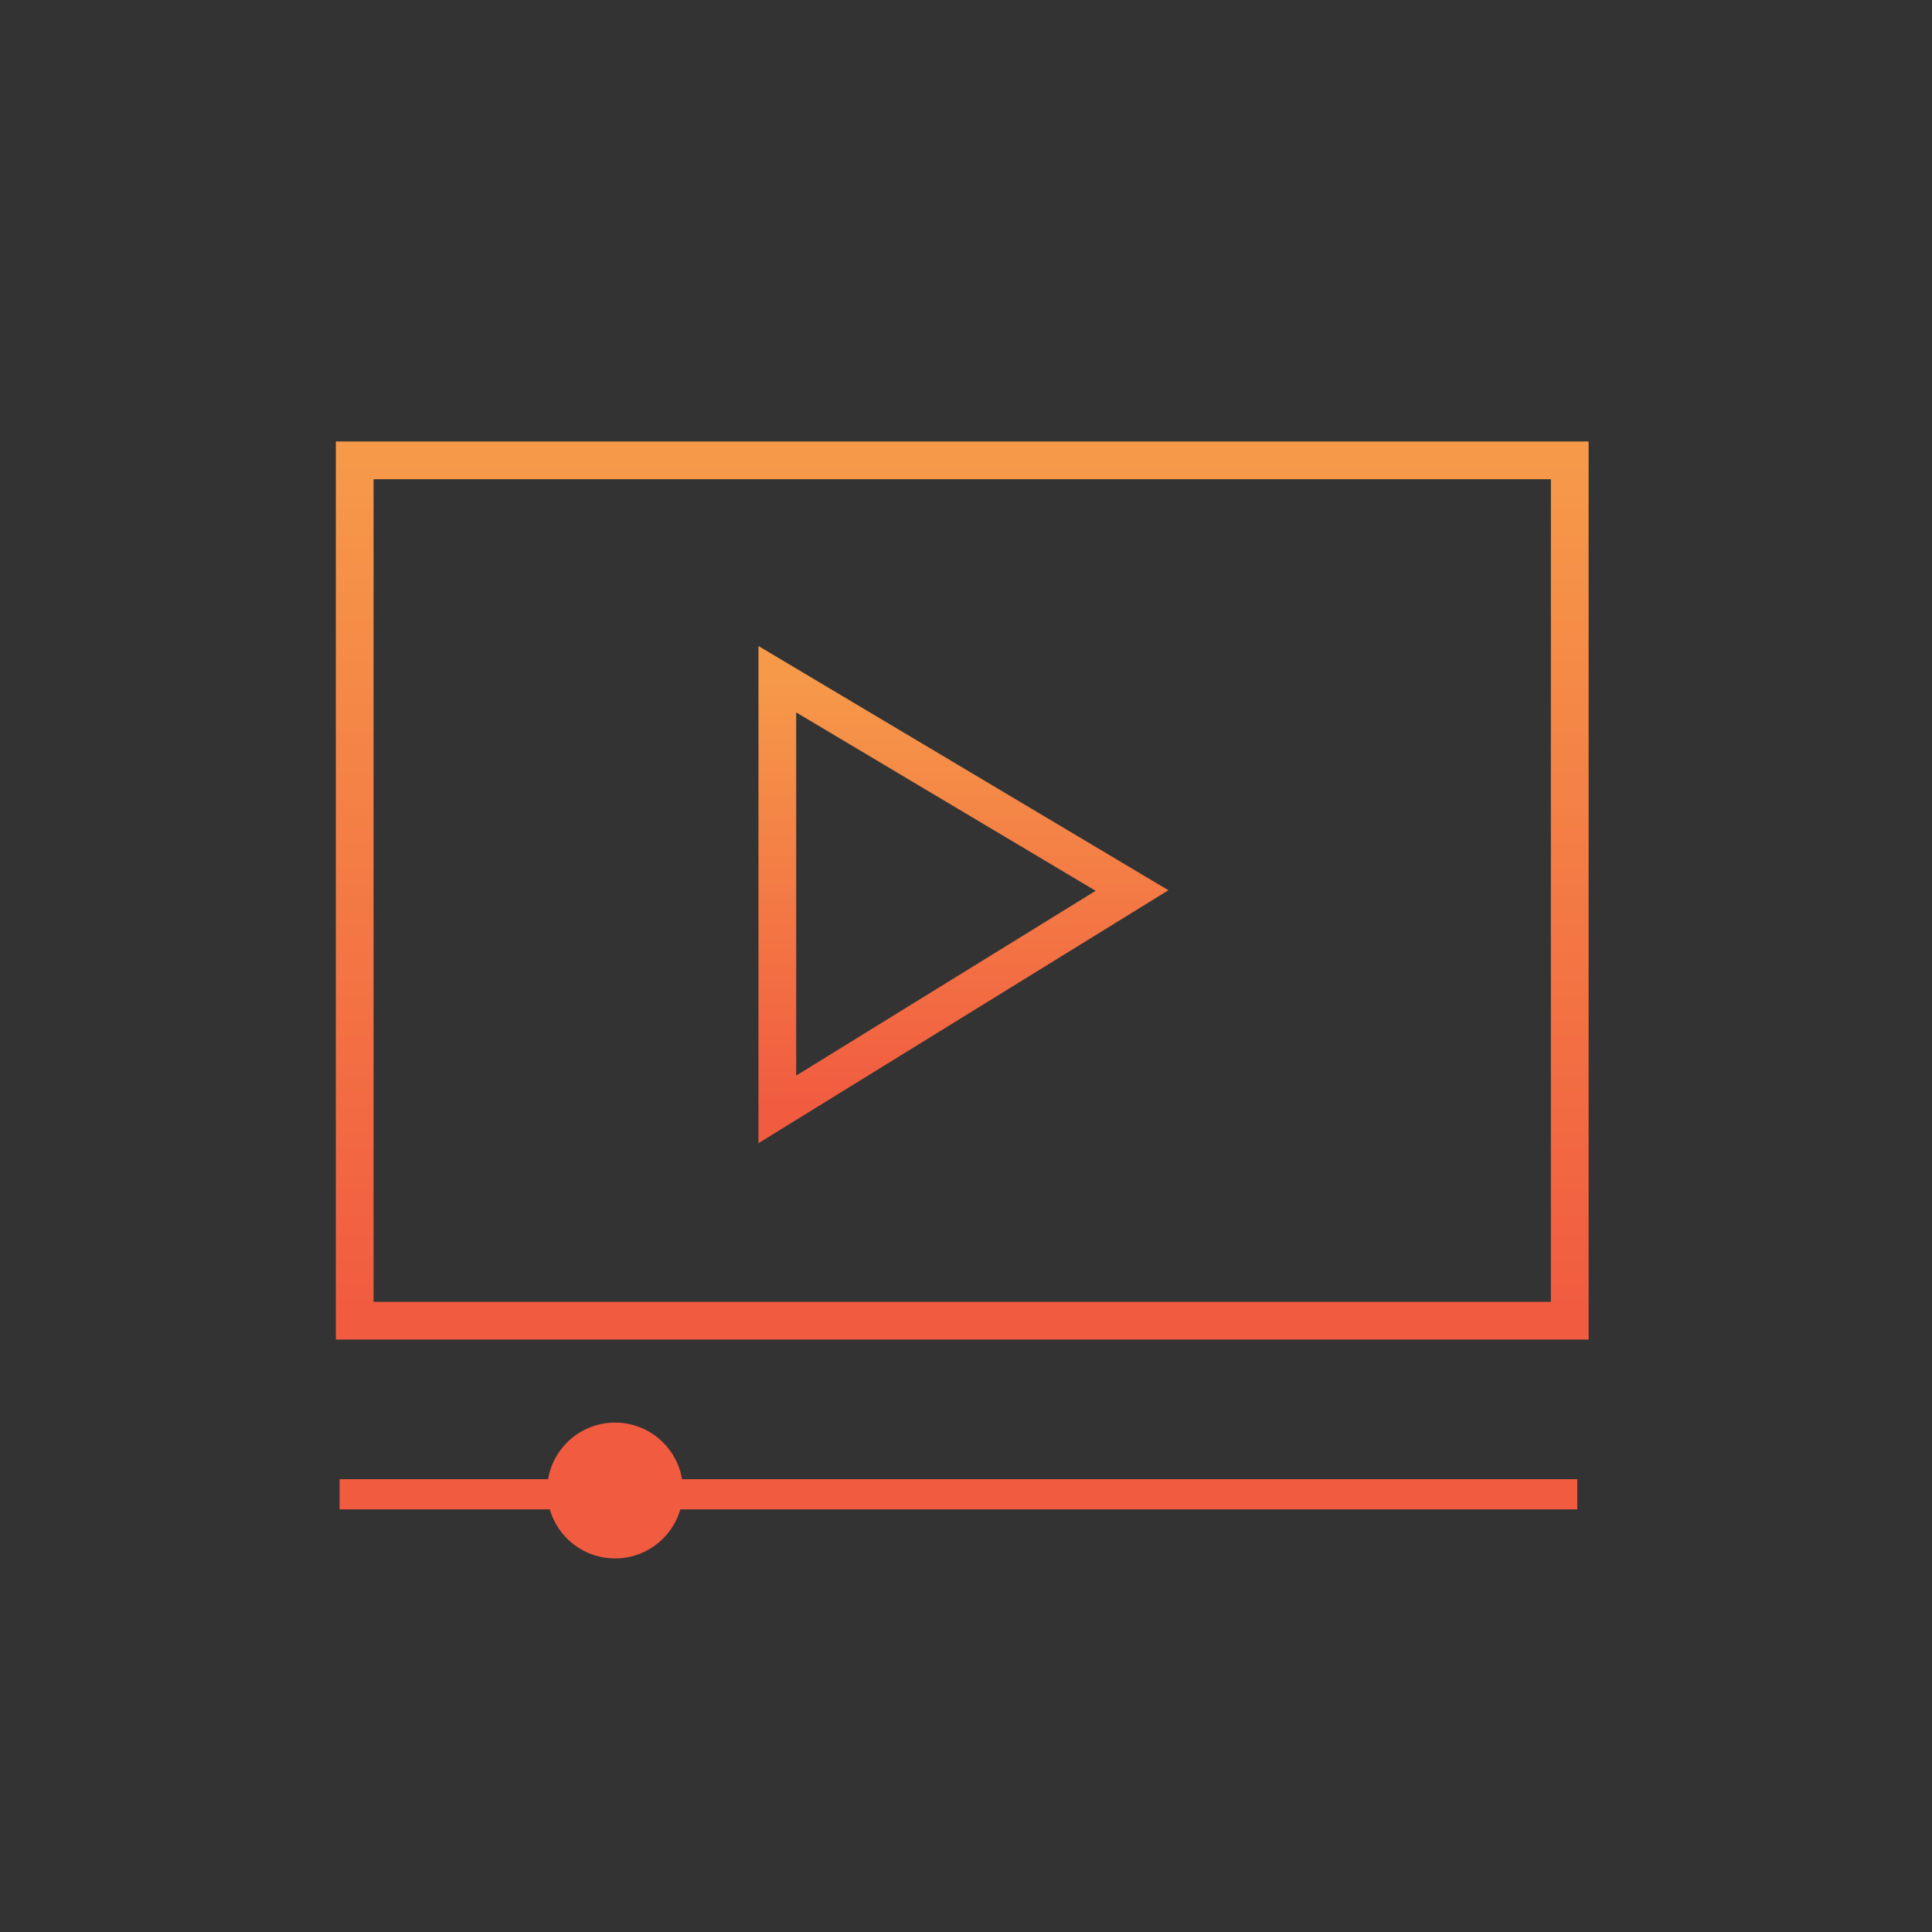 <svg xmlns="http://www.w3.org/2000/svg" xmlns:xlink="http://www.w3.org/1999/xlink" width="256" height="256" viewBox="0 0 256 256">
  <rect x="0" y="0" width="256" height="256" fill="#333333" stroke="none"/>
  <defs>
    <style>
      .cls-1 {
        fill: #fff;
        stroke-width: 4px;
      }

      .cls-1, .cls-3 {
        stroke: #f15b40;
      }

      .cls-1, .cls-2, .cls-4 {
        fill-rule: evenodd;
      }

      .cls-2, .cls-4 {
        fill: none;
        stroke-width: 5px;
      }

      .cls-2 {
        stroke: url(#linear-gradient);
      }

      .cls-3 {
        fill: #f15b40;
        stroke-width: 1px;
      }

      .cls-4 {
        stroke: url(#linear-gradient-2);
      }
    </style>
    <linearGradient id="linear-gradient" x1="127.5" y1="175" x2="127.5" y2="61" gradientUnits="userSpaceOnUse">
      <stop offset="0" stop-color="#f15b40"/>
      <stop offset="1" stop-color="#f69949"/>
    </linearGradient>
    <linearGradient id="linear-gradient-2" x1="126.5" y1="147" x2="126.5" y2="90" xlink:href="#linear-gradient"/>
  </defs>
  <path class="cls-1" d="M45,198H209"/>
  <path class="cls-2" d="M47,61H208V175H47V61Z"/>
  <circle class="cls-3" cx="81.5" cy="197.5" r="8.5"/>
  <path class="cls-4" d="M103,90v57l47-29Z"/>
</svg>
